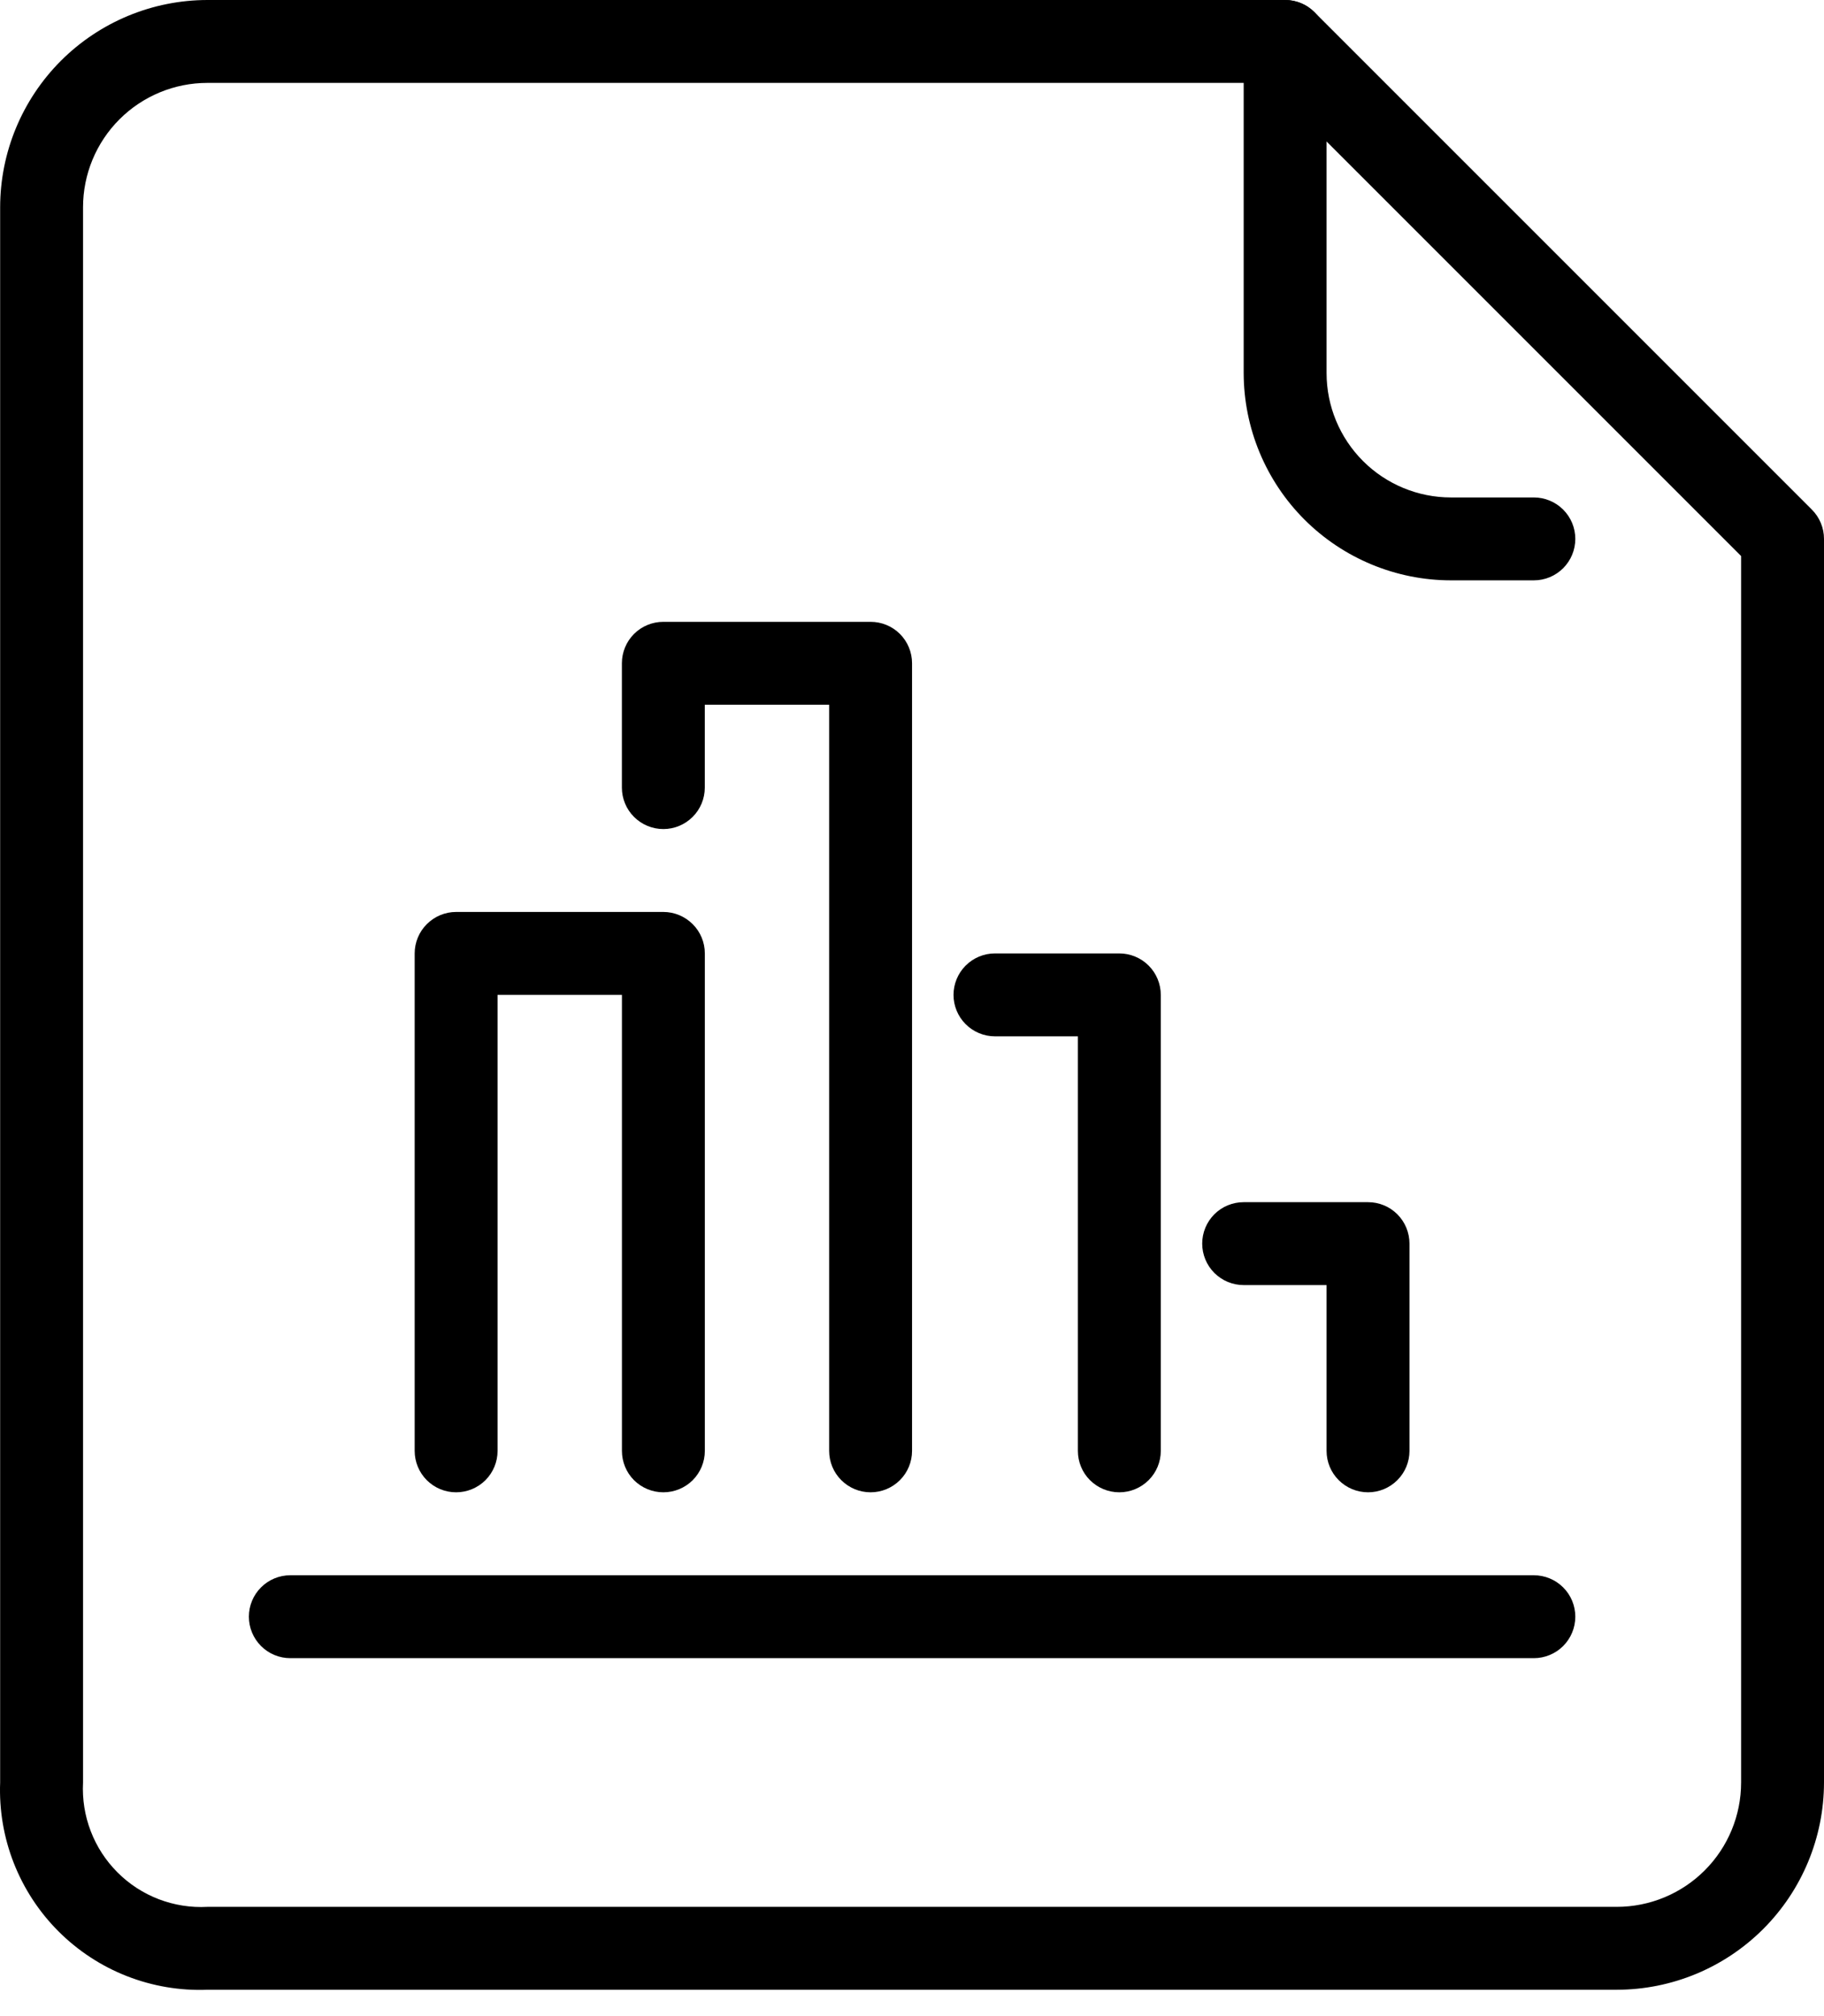 <svg width="38" height="42" viewBox="0 0 38 42" fill="none" xmlns="http://www.w3.org/2000/svg">
<path d="M31.955 12.09H30.228C29.083 12.089 27.986 11.633 27.176 10.824C26.367 10.014 25.912 8.917 25.91 7.772V0.864C25.91 0.635 26.001 0.415 26.163 0.253C26.325 0.091 26.545 0 26.774 0C27.003 0 27.222 0.091 27.384 0.253C27.546 0.415 27.637 0.635 27.637 0.864V7.772C27.637 8.459 27.91 9.118 28.396 9.604C28.882 10.09 29.541 10.363 30.228 10.363H31.955C32.184 10.363 32.404 10.454 32.566 10.616C32.728 10.778 32.819 10.997 32.819 11.226C32.819 11.455 32.728 11.675 32.566 11.837C32.404 11.999 32.184 12.09 31.955 12.09Z" fill="black"/>
<path d="M33.682 41.451H4.321C3.748 41.473 3.177 41.376 2.643 41.167C2.109 40.958 1.625 40.64 1.219 40.235C0.814 39.83 0.497 39.345 0.287 38.811C0.078 38.278 -0.019 37.706 0.003 37.133V4.318C0.004 3.173 0.46 2.076 1.269 1.266C2.079 0.457 3.176 0.001 4.321 0L26.774 0C27.003 4.89103e-05 27.222 0.091 27.384 0.253L37.747 10.616C37.909 10.778 38 10.997 38 11.226V37.133C37.999 38.278 37.543 39.376 36.734 40.185C35.924 40.995 34.827 41.45 33.682 41.451ZM4.321 1.727C3.634 1.727 2.975 2 2.489 2.486C2.003 2.972 1.73 3.631 1.73 4.318V37.133C1.712 37.478 1.766 37.824 1.89 38.146C2.013 38.469 2.204 38.762 2.448 39.006C2.692 39.251 2.985 39.441 3.308 39.565C3.631 39.688 3.976 39.743 4.321 39.724H33.682C34.369 39.724 35.028 39.451 35.514 38.965C36 38.48 36.273 37.821 36.273 37.133V11.584L26.416 1.727H4.321Z" fill="black"/>
<path d="M31.955 34.543H6.048C5.819 34.543 5.599 34.452 5.438 34.29C5.276 34.128 5.185 33.908 5.185 33.679C5.185 33.45 5.276 33.23 5.438 33.069C5.599 32.907 5.819 32.816 6.048 32.816H31.955C32.184 32.816 32.404 32.907 32.566 33.069C32.728 33.23 32.819 33.45 32.819 33.679C32.819 33.908 32.728 34.128 32.566 34.29C32.404 34.452 32.184 34.543 31.955 34.543Z" fill="black"/>
<path d="M13.82 31.088C13.591 31.088 13.371 30.997 13.209 30.836C13.047 30.674 12.957 30.454 12.957 30.225V20.726H10.366V30.225C10.366 30.454 10.275 30.674 10.113 30.836C9.951 30.997 9.731 31.088 9.502 31.088C9.273 31.088 9.054 30.997 8.892 30.836C8.73 30.674 8.639 30.454 8.639 30.225V19.862C8.639 19.633 8.73 19.413 8.892 19.252C9.054 19.09 9.273 18.998 9.502 18.998H13.82C14.049 18.998 14.269 19.09 14.431 19.252C14.593 19.413 14.684 19.633 14.684 19.862V30.225C14.684 30.454 14.593 30.674 14.431 30.836C14.269 30.997 14.049 31.088 13.82 31.088Z" fill="black"/>
<path d="M18.137 31.088C17.908 31.088 17.689 30.997 17.527 30.835C17.365 30.674 17.274 30.454 17.274 30.225V14.681H14.683V16.408C14.683 16.637 14.592 16.857 14.43 17.018C14.268 17.18 14.049 17.271 13.82 17.271C13.591 17.271 13.371 17.18 13.209 17.018C13.047 16.857 12.956 16.637 12.956 16.408V13.817C12.956 13.588 13.047 13.368 13.209 13.206C13.371 13.044 13.591 12.954 13.82 12.954H18.137C18.366 12.954 18.586 13.044 18.748 13.206C18.91 13.368 19.001 13.588 19.001 13.817V30.225C19.001 30.454 18.91 30.674 18.748 30.835C18.586 30.997 18.366 31.088 18.137 31.088Z" fill="black"/>
<path d="M23.319 31.088C23.09 31.088 22.87 30.997 22.708 30.835C22.546 30.674 22.456 30.454 22.456 30.225V21.589H20.728C20.499 21.589 20.28 21.498 20.118 21.336C19.956 21.174 19.865 20.955 19.865 20.726C19.865 20.497 19.956 20.277 20.118 20.115C20.28 19.953 20.499 19.862 20.728 19.862H23.319C23.548 19.862 23.768 19.953 23.93 20.115C24.092 20.277 24.183 20.497 24.183 20.726V30.225C24.183 30.454 24.092 30.674 23.93 30.835C23.768 30.997 23.548 31.088 23.319 31.088Z" fill="black"/>
<path d="M28.501 31.088C28.272 31.088 28.052 30.997 27.89 30.835C27.728 30.674 27.637 30.454 27.637 30.225V26.771H25.91C25.681 26.771 25.461 26.68 25.299 26.518C25.137 26.356 25.046 26.136 25.046 25.907C25.046 25.678 25.137 25.458 25.299 25.296C25.461 25.134 25.681 25.044 25.91 25.044H28.501C28.73 25.044 28.949 25.134 29.111 25.296C29.273 25.458 29.364 25.678 29.364 25.907V30.225C29.364 30.454 29.273 30.674 29.111 30.835C28.949 30.997 28.73 31.088 28.501 31.088Z" fill="black"/>
</svg>

